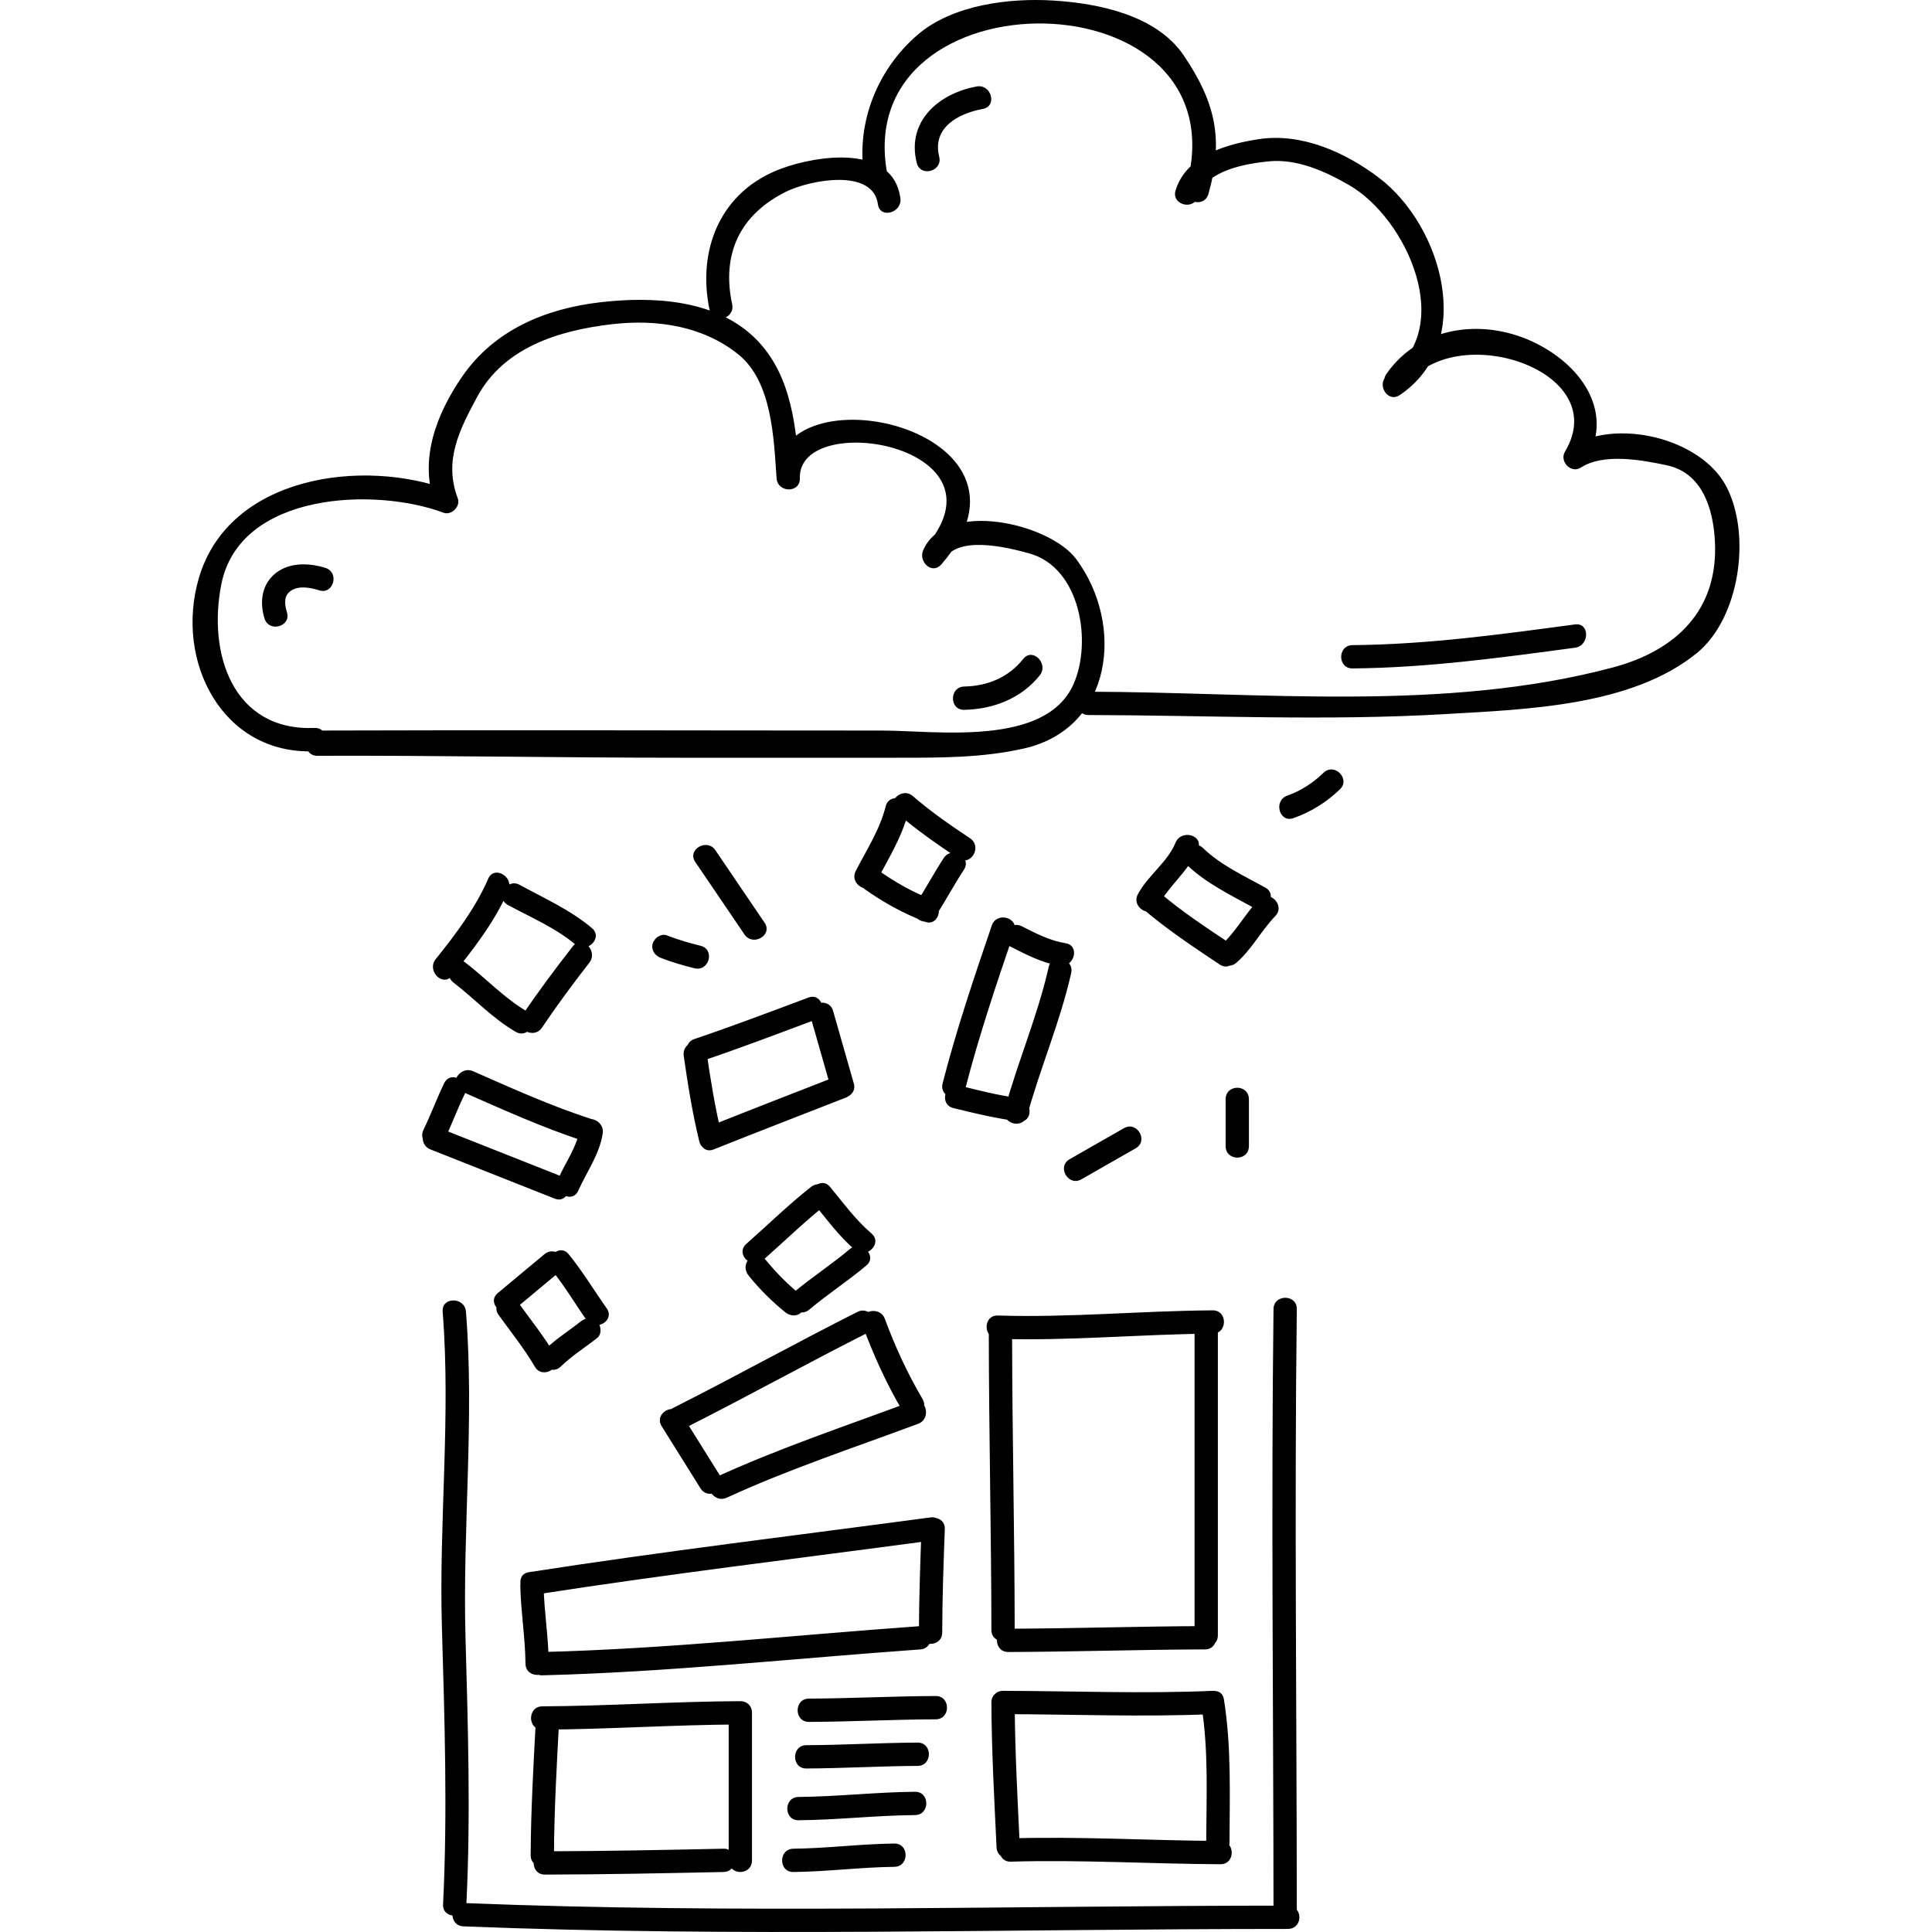 <svg xmlns="http://www.w3.org/2000/svg" width="87.775mm" height="87.775mm" viewBox="0 0 311.014 311.014"><path d="M208.218 131.704c2.812-.993 5.355-2.57 7.494-4.65 1.735-1.688-.92-4.336-2.653-2.65-1.663 1.615-3.647 2.91-5.837 3.684-2.265.798-1.29 4.422.995 3.616m-10.915 45.275v7.5c0 2.5 3.75 2.5 3.75 0v-7.5c0-2.5-3.75-2.5-3.75 0 0 0 0-2.5 0 0m20.417-69.376c12.047-.1 23.917-1.734 35.833-3.334 2.36-.316 2.39-4.07 0-3.75-11.92 1.6-23.785 3.235-35.833 3.334-2.417.02-2.42 3.77 0 3.75m-62.5 6.666c4.674-.097 9.193-1.825 12.16-5.55 1.49-1.87-1.146-4.54-2.653-2.65-2.378 2.984-5.733 4.37-9.507 4.45-2.415.052-2.42 3.8 0 3.75M52.384 91.42c-2.57-.8-5.687-.94-7.93.79-2.33 1.794-2.697 4.66-1.876 7.35.704 2.308 4.324 1.324 3.615-.996-.374-1.228-.576-2.66.64-3.465 1.325-.88 3.155-.5 4.554-.064 2.315.723 3.297-2.898.997-3.615m104.84-77.5c-6.145 1.13-11.32 5.623-9.646 12.308.586 2.345 4.202 1.35 3.615-.998-1.17-4.677 3.05-6.96 7.025-7.694 2.377-.436 1.367-4.05-.995-3.615m17.997 101.184c19.15.04 38.3.975 57.434-.15 12.943-.764 30.014-1.238 40.543-9.855 6.893-5.646 8.77-19.107 4.676-26.845-4.09-7.732-17.8-11.072-25.266-6.23.855.856 1.71 1.71 2.565 2.568 4.74-7.93-.23-15.364-7.624-19.185-8.313-4.297-18.85-3.133-24.364 4.79-1.385 1.99 1.866 3.863 3.238 1.895 7.522-10.808 33.39-2.575 25.512 10.606-.942 1.575.965 3.604 2.565 2.565 3.64-2.364 9.84-1.21 13.807-.367 5.727 1.216 7.457 6.957 7.753 12.08.65 11.212-6.213 17.756-16.458 20.482-27.085 7.208-56.7 3.954-84.382 3.894-2.418-.005-2.418 3.745 0 3.75m17.64-83.46c1.305-4.22 7.61-5.29 11.398-5.67 4.554-.456 9.15 1.64 12.97 3.854 9.245 5.347 17.29 23.09 6.21 30.532-1.994 1.34-.12 4.59 1.894 3.238 12.278-8.248 6.88-27.243-3.37-35-5.39-4.077-12.423-7.248-19.332-6.193-5.225.8-11.65 2.63-13.385 8.243-.717 2.316 2.904 3.3 3.615.996m-50-3.496C136.484-4.92 200.713-4.44 190.913 30.23c-.66 2.333 2.96 3.32 3.615.998 2.49-8.81 1.136-14.753-3.97-22.303C186.17 2.43 176.82.535 169.575.088c-7.124-.44-16.177.675-21.807 5.472-6.762 5.763-10.21 14.838-8.522 23.584.458 2.374 4.072 1.366 3.615-.996m-25 20.832c-1.713-7.994 1.163-14.394 8.68-18.12 3.734-1.85 13.98-3.894 14.788 2.034.324 2.387 3.937 1.367 3.615-.996-1.188-8.723-13.275-6.913-19.09-4.785-9.943 3.637-13.688 13.167-11.608 22.865.507 2.363 4.122 1.36 3.615-.998m-67.225 68.208c-13.19.527-17.223-12.03-15.005-23.14 2.97-14.87 24.808-15.622 35.757-11.512 1.285.484 2.795-1.017 2.306-2.306-2.28-6.01.21-10.95 3.11-16.324 4.345-8.046 13.265-10.733 21.75-11.718 7.13-.828 14.576.265 20.29 4.853 5.466 4.388 5.72 13.564 6.167 19.94.168 2.386 3.824 2.435 3.75 0-.336-11.117 34.505-5.332 20.134 11.173.983.757 1.964 1.515 2.945 2.272 1.902-4.435 10.365-2.305 13.854-1.337 8.256 2.287 10.15 14.3 7.103 21.09-4.537 10.107-22.13 7.426-30.912 7.426-30.283 0-60.556-.106-90.832 0-2.418.01-2.42 4.07 0 4.062 19.45-.068 38.88.313 58.332.313h35c6.87 0 13.797.04 20.54-1.51 14.23-3.272 16.147-19.935 8.328-30.46-4.31-5.802-21.104-9.67-24.65-1.4-.77 1.795 1.422 3.98 2.944 2.234 19.027-21.856-27.087-32.09-26.537-13.865h3.75c-.558-7.97-1.236-16.73-7.265-22.59-6.413-6.24-16.547-6.695-24.863-5.73-8.822 1.025-17.062 4.464-22.212 11.933-4.193 6.082-7.048 13.498-4.342 20.635.767-.77 1.537-1.54 2.306-2.307-13.954-5.237-35.542-2.345-40.37 14.13-3.936 13.43 3.8 28.48 18.62 27.888 2.41-.096 2.42-3.847 0-3.75m66.67 158.54v23.75c0 2.5 3.75 2.5 3.75 0v-23.75c0-2.5-3.75-2.5-3.75 0 0 0 0-2.5 0 0m-30 2.71c10.56-.058 21.105-.777 31.666-.834 2.418-.014 2.42-3.764 0-3.75-10.56.057-21.106.776-31.667.834-2.418.013-2.42 3.763 0 3.75m.417 23.333c9.584-.015 19.17-.217 28.75-.416 2.415-.05 2.42-3.8 0-3.75-9.58.2-19.166.4-28.75.417-2.418.005-2.418 3.755 0 3.75m-1.46-24.79c-.387 7.21-.8 14.443-.832 21.666-.01 2.42 3.74 2.42 3.75 0 .032-7.223.445-14.455.832-21.667.13-2.42-3.62-2.406-3.75 0m41.46 24.374c5.43-.06 10.822-.77 16.25-.833 2.418-.025 2.42-3.775 0-3.75-5.428.063-10.82.773-16.25.834-2.417.026-2.42 3.776 0 3.75m.833-8.333c6.26-.05 12.49-.78 18.75-.832 2.417-.022 2.42-3.772 0-3.75-6.26.052-12.49.78-18.75.833-2.418.023-2.42 3.773 0 3.75m1.25-8.332c5.975-.028 11.942-.388 17.917-.418 2.418-.01 2.42-3.76 0-3.75-5.975.03-11.942.39-17.917.418-2.42.01-2.42 3.76 0 3.75m.417-7.5c6.808-.028 13.608-.39 20.415-.418 2.42-.01 2.42-3.76 0-3.75-6.807.028-13.607.39-20.415.418-2.418.01-2.418 3.76 0 3.75m-42.917-7.5c20.27-.51 40.61-2.725 60.832-4.168 2.398-.17 2.415-3.92 0-3.75-20.223 1.443-40.563 3.66-60.832 4.168-2.414.06-2.42 3.81 0 3.75m-3.543-14.375c.087 4.173.795 8.32.835 12.5.024 2.417 3.774 2.42 3.75 0-.04-4.18-.748-8.327-.835-12.5-.05-2.415-3.8-2.42-3.75 0m64.585-9.168c-.205 5.553-.4 11.11-.417 16.668-.008 2.418 3.742 2.418 3.75 0 .016-5.557.212-11.115.417-16.668.09-2.42-3.66-2.41-3.75 0m-62.21 10.56c21.167-3.29 42.438-5.84 63.668-8.685 2.36-.315 2.39-4.07 0-3.75-21.563 2.89-43.166 5.476-64.666 8.818-2.384.37-1.368 3.983.997 3.616m75.336 19.234c11.244.025 22.512.486 33.75 0 2.41-.105 2.42-3.855 0-3.75-11.238.486-22.506.025-33.75 0-2.418-.005-2.418 3.745 0 3.75m31.943-1.377c1.16 7.275.79 14.668.765 22.003-.01 2.418 3.74 2.418 3.75 0 .026-7.693.316-15.372-.9-23-.38-2.382-3.993-1.367-3.615.998M162.72 299.69c11.255-.332 22.497.36 33.75.416 2.42.012 2.418-3.738 0-3.75-11.253-.056-22.495-.748-33.75-.416-2.412.07-2.42 3.82 0 3.75m-3.125-25.625c.035 7.778.464 15.565.833 23.333.114 2.408 3.865 2.42 3.75 0-.37-7.768-.798-15.555-.833-23.333-.01-2.418-3.76-2.42-3.75 0m1.04-58.543c11.537.37 23.052-.757 34.585-.832 2.418-.017 2.42-3.767 0-3.75-11.533.075-23.048 1.2-34.585.832-2.42-.077-2.412 3.674 0 3.75m35.418 47.71v-50c0-2.42-3.75-2.42-3.75 0v50c0 2.5 3.75 2.5 3.75 0 0 0 0 2.5 0 0m-33.75 2.708c10.557-.03 21.11-.39 31.667-.418 2.42-.006 2.42-3.756 0-3.75-10.557.03-21.11.39-31.667.418-2.42.006-2.42 3.756 0 3.75m-3.125-51.043c.017 15.835.4 31.666.417 47.5.002 2.42 3.753 2.42 3.75 0-.017-15.834-.4-31.665-.417-47.5-.002-2.417-3.753-2.417-3.75 0m45.832-4.166c-.393 32.5-.01 65 0 97.5 0 2.418 3.752 2.418 3.75 0-.01-32.5-.393-65 0-97.5.03-2.42-3.72-2.417-3.75 0M74.594 310.103c44.06 1.766 87.71.417 132.71.417 2.5 0 2.5-3.75 0-3.75-45 0-88.546 1.35-132.605-.416-2.42-.096-2.516 3.654-.106 3.75m-3.334-98.96c1.332 16.77-.608 33.746-.126 50.58.43 14.927.93 29.912.193 44.84-.12 2.417 3.63 2.405 3.75 0 .707-14.318.257-28.684-.14-43.003-.483-17.432 1.452-35.055.074-52.415-.19-2.394-3.94-2.41-3.75 0M117 241.098c9.96-4.584 20.53-8.07 30.8-11.894 2.247-.836 1.276-4.463-.994-3.616-10.58 3.938-21.44 7.55-31.7 12.272-2.194 1.01-.287 4.24 1.893 3.238m-10.483-11.505c2.084 3.332 4.166 6.666 6.25 10 1.28 2.045 4.522.163 3.237-1.894-2.082-3.334-4.165-6.667-6.25-10-1.278-2.045-4.523-.165-3.237 1.893m32.31-16.282c1.766 4.773 3.855 9.396 6.44 13.783 1.227 2.08 4.47.195 3.237-1.894-2.422-4.11-4.406-8.414-6.06-12.886-.832-2.248-4.457-1.275-3.616.997m-28.496 16.538c9.93-5.005 19.654-10.412 29.585-15.417 2.16-1.087.26-4.322-1.893-3.236-9.93 5.005-19.653 10.41-29.585 15.416-2.16 1.09-.262 4.324 1.892 3.238m63.75-40l8.75-5c2.1-1.2.21-4.44-1.893-3.238l-8.75 5c-2.1 1.2-.212 4.44 1.892 3.238m-61.28-37.593c-1.84-.46-3.65-.974-5.42-1.667-.95-.374-2.055.402-2.304 1.31-.294 1.063.36 1.932 1.31 2.306 1.768.692 3.576 1.206 5.418 1.666 2.346.588 3.34-3.03.995-3.615m17.696 11.473c1.11 3.888 2.22 7.777 3.332 11.666.663 2.32 4.28 1.334 3.615-.996-1.11-3.89-2.22-7.78-3.332-11.668-.662-2.32-4.28-1.332-3.614.998M112.8 170.87c6.162-2.074 12.247-4.385 18.333-6.666 2.244-.84 1.273-4.466-.995-3.616-6.087 2.28-12.174 4.592-18.332 6.667-2.28.766-1.302 4.39.995 3.615m2.083 14.166c7.07-2.817 14.164-5.566 21.25-8.332 2.228-.87 1.26-4.496-.995-3.616-7.087 2.766-14.184 5.515-21.25 8.333-2.22.885-1.252 4.514.995 3.616m16.094 8.685c2.134 2.58 4.112 5.313 6.667 7.5 1.827 1.566 4.492-1.075 2.653-2.65-2.556-2.19-4.534-4.92-6.668-7.5-1.543-1.866-4.18.803-2.653 2.65m-.68 17.085c2.954-2.492 6.21-4.59 9.165-7.084 1.85-1.56-.816-4.2-2.653-2.65-2.954 2.49-6.21 4.59-9.166 7.083-1.85 1.56.817 4.2 2.653 2.652m-7.5-7.916c3.47-3.06 6.776-6.3 10.415-9.17 1.897-1.495-.775-4.13-2.653-2.65-3.638 2.866-6.944 6.108-10.416 9.166-1.817 1.603.845 4.244 2.653 2.653m-32.5 17.08c1.772-1.727 3.894-3.05 5.832-4.58.802-.636.658-1.994 0-2.654-.786-.785-1.852-.632-2.653 0-1.94 1.534-4.054 2.85-5.833 4.584-1.733 1.69.92 4.34 2.653 2.65m-10.03-8.295c1.984 2.754 4.12 5.4 5.835 8.334 1.22 2.085 4.46.198 3.237-1.894-1.717-2.935-3.852-5.58-5.836-8.333-1.398-1.943-4.655-.074-3.237 1.892m8.627-7.12c2.044 2.504 3.678 5.316 5.54 7.954 1.383 1.958 4.637.086 3.238-1.894-2.05-2.903-3.875-5.955-6.125-8.713-1.53-1.875-4.166.795-2.653 2.652m-19.59-19.52l20 7.92c2.252.89 3.22-2.74.998-3.617l-20-7.917c-2.25-.89-3.22 2.738-.998 3.616m24.11-3.556c-.48 3.073-2.317 5.52-3.562 8.303-.98 2.187 2.25 4.096 3.237 1.892 1.374-3.066 3.41-5.807 3.938-9.197.37-2.365-3.244-3.382-3.615-.998m-19.14-5.8c6.603 2.9 13.16 5.89 20.033 8.106 2.306.745 3.287-2.876.995-3.615-6.563-2.116-12.827-4.957-19.133-7.726-2.193-.963-4.103 2.267-1.893 3.237m116.703-36.54c3.14 3.018 7.02 4.88 10.797 6.958 2.12 1.166 4.012-2.073 1.893-3.238-3.48-1.915-7.143-3.59-10.038-6.374-1.744-1.675-4.398.974-2.653 2.653m8.07 15.83c2.487-2.162 3.98-5.146 6.25-7.5 1.68-1.74-.97-4.394-2.653-2.65-2.27 2.353-3.766 5.34-6.25 7.5-1.826 1.59.837 4.23 2.653 2.65m-15.153-8.75c3.898 3.35 8.195 6.2 12.463 9.045 2.017 1.346 3.892-1.904 1.892-3.24-4-2.666-8.052-5.315-11.703-8.455-1.824-1.567-4.49 1.073-2.653 2.65m5.352-10.572c-1.305 3.173-4.45 5.272-6.062 8.3-1.136 2.135 2.102 4.03 3.238 1.895 1.79-3.363 4.967-5.617 6.44-9.2.92-2.237-2.71-3.2-3.616-.995m-26.64 16.7c2.568 1.296 5.077 2.637 7.95 3.106 2.363.386 3.378-3.228.995-3.616-2.57-.42-4.75-1.568-7.05-2.728-2.154-1.086-4.052 2.15-1.893 3.238m6.22 3.3c-1.76 7.822-4.96 15.196-7.08 22.916-.644 2.336 2.975 3.326 3.614.997 2.124-7.72 5.32-15.094 7.083-22.916.53-2.355-3.084-3.355-3.615-.996m-9.165-6.668c-2.86 8.39-5.716 16.83-7.917 25.418-.603 2.343 3.015 3.337 3.615.996 2.203-8.588 5.058-17.03 7.918-25.416.783-2.295-2.84-3.273-3.615-.998m-15.354-18.175c3.138 2.72 6.513 5.075 9.964 7.376 2.018 1.348 3.893-1.902 1.893-3.236-3.185-2.125-6.308-4.28-9.205-6.79-1.82-1.576-4.483 1.065-2.653 2.65m6.28 16.705c1.608-2.452 2.973-5.05 4.582-7.5 1.332-2.03-1.916-3.905-3.238-1.894-1.61 2.45-2.975 5.05-4.582 7.5-1.33 2.03 1.917 3.905 3.237 1.893m-11.316-4.33c3.008 2.125 6.177 3.866 9.614 5.19 2.26.87 3.23-2.756.995-3.615-3.122-1.204-5.99-2.885-8.716-4.81-1.98-1.4-3.85 1.854-1.893 3.236m3.304-13.366c-.934 3.75-3.07 6.98-4.81 10.385-1.1 2.148 2.136 4.045 3.236 1.893 1.887-3.692 4.178-7.218 5.19-11.282.584-2.346-3.032-3.34-3.616-.996m-30.644 8.945c2.64 3.888 5.28 7.776 7.918 11.665 1.35 1.99 4.6.115 3.237-1.892-2.64-3.89-5.28-7.778-7.918-11.667-1.35-1.988-4.6-.115-3.238 1.893m-30.16 6.92c3.684 2.014 7.632 3.65 10.87 6.375 1.838 1.545 4.505-1.094 2.653-2.652-3.513-2.954-7.635-4.778-11.63-6.96-2.123-1.16-4.015 2.08-1.893 3.238m5.48 19.745c2.405-3.584 4.978-7.045 7.625-10.454 1.462-1.884-1.17-4.56-2.653-2.65-2.843 3.66-5.626 7.36-8.21 11.213-1.35 2.013 1.9 3.888 3.237 1.892m-14.23-7.244c3.387 2.6 6.278 5.763 10 7.918 2.097 1.215 3.984-2.027 1.893-3.238-3.7-2.144-6.625-5.327-10-7.916-1.92-1.474-3.783 1.787-1.893 3.237m5.578-16.73c-2.09 4.796-5.21 8.89-8.458 12.953-1.493 1.87 1.143 4.54 2.653 2.652 3.44-4.304 6.827-8.627 9.042-13.712.956-2.195-2.274-4.105-3.238-1.894m31.476 28.528c.66 4.605 1.4 9.226 2.5 13.75.57 2.348 4.186 1.352 3.615-.998-1.1-4.524-1.837-9.144-2.5-13.75-.342-2.386-3.955-1.367-3.615.998m10.48 35.41c1.74 2.145 3.693 4.096 5.836 5.833.794.644 1.873.78 2.653 0 .666-.665.795-2.006 0-2.65-2.145-1.737-4.098-3.69-5.835-5.834-.645-.795-1.985-.666-2.653 0-.78.78-.643 1.86 0 2.653m-37.763 5.415l7.5-6.25c1.86-1.55-.81-4.19-2.653-2.652l-7.5 6.25c-1.858 1.55.81 4.188 2.653 2.652m-11.28-36.44c-1.203 2.46-2.13 5.04-3.333 7.5-1.057 2.165 2.177 4.066 3.238 1.894 1.202-2.46 2.13-5.04 3.332-7.5 1.058-2.165-2.176-4.066-3.237-1.894m81.956 4.004c3.476.87 6.943 1.673 10.498 2.15 2.392.32 2.36-3.432 0-3.75-3.21-.43-6.362-1.23-9.502-2.015-2.346-.587-3.34 3.03-.995 3.615"/></svg>
